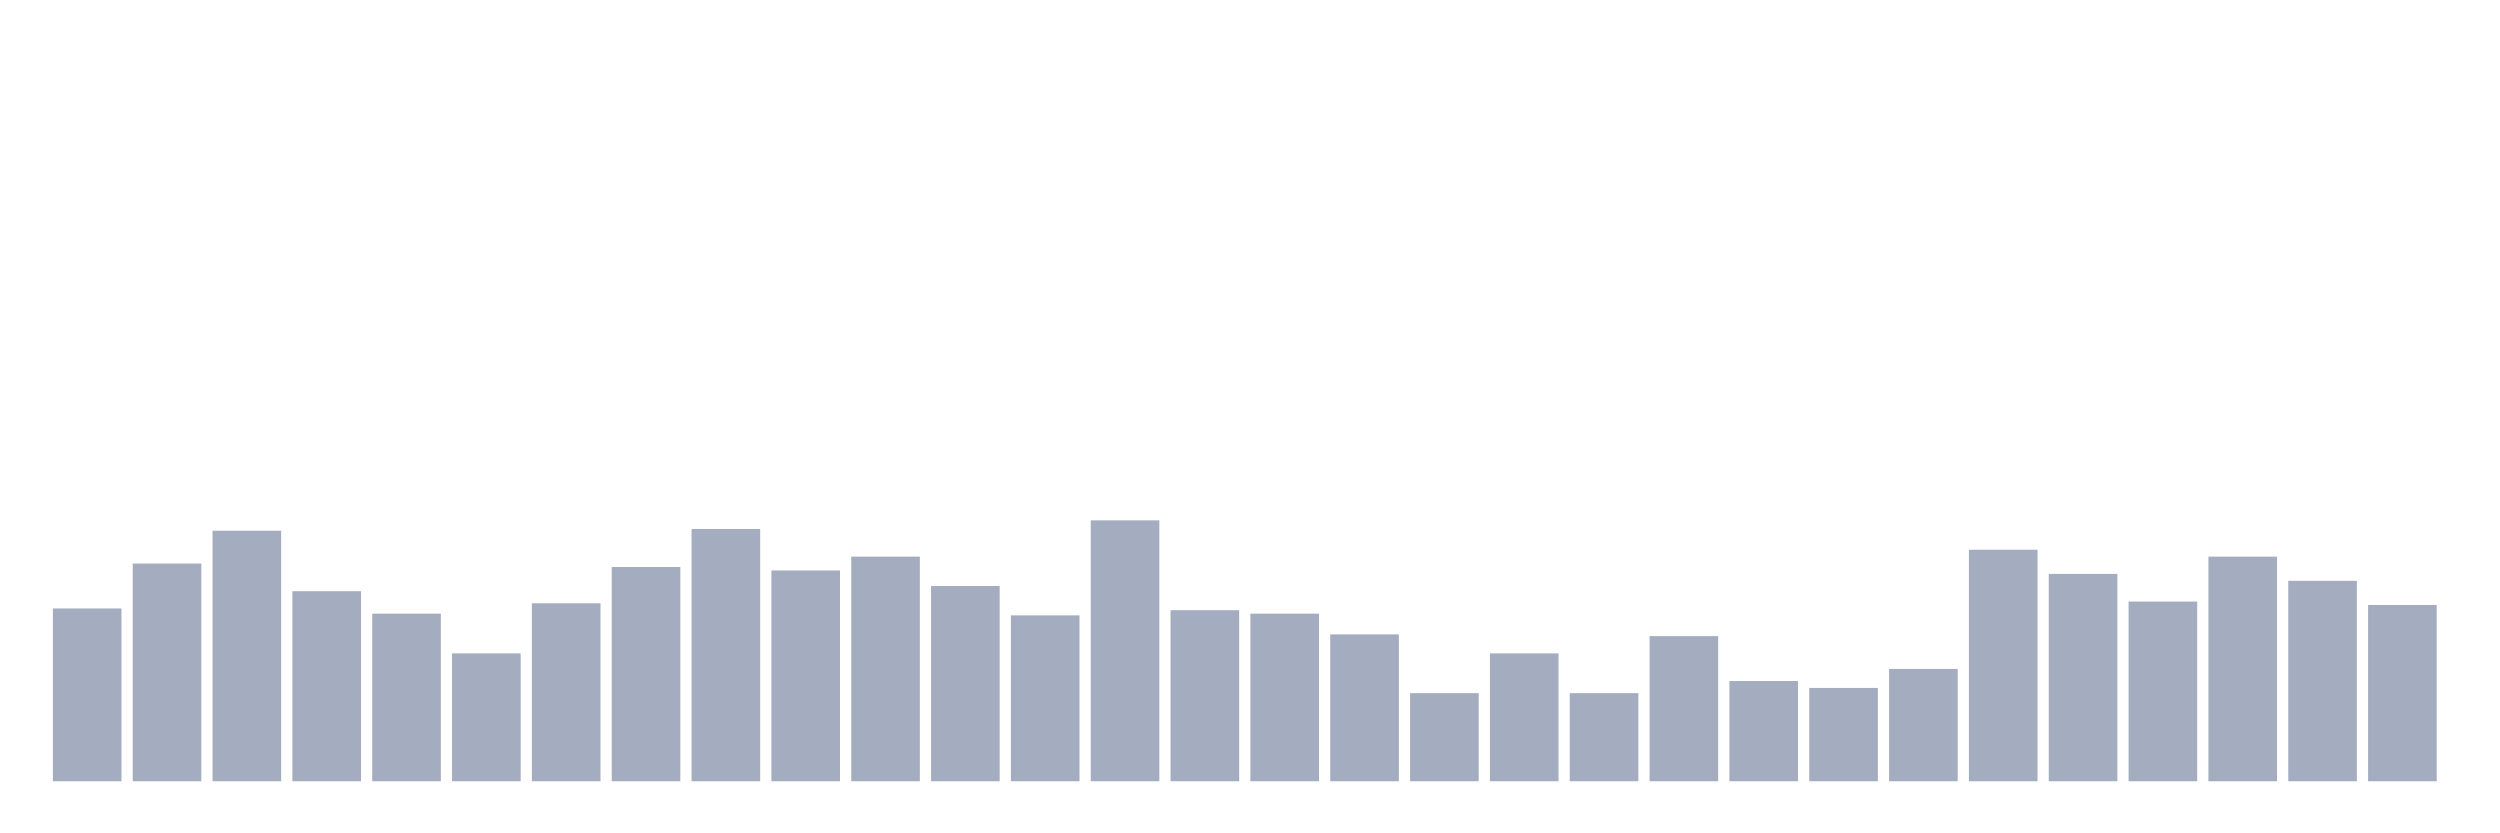 <svg xmlns="http://www.w3.org/2000/svg" viewBox="0 0 480 160"><g transform="translate(10,10)"><rect class="bar" x="0.153" width="13.175" y="106.825" height="33.175" fill="rgb(164,173,192)"></rect><rect class="bar" x="15.482" width="13.175" y="98.199" height="41.801" fill="rgb(164,173,192)"></rect><rect class="bar" x="30.81" width="13.175" y="91.896" height="48.104" fill="rgb(164,173,192)"></rect><rect class="bar" x="46.138" width="13.175" y="103.507" height="36.493" fill="rgb(164,173,192)"></rect><rect class="bar" x="61.466" width="13.175" y="107.82" height="32.18" fill="rgb(164,173,192)"></rect><rect class="bar" x="76.794" width="13.175" y="115.45" height="24.55" fill="rgb(164,173,192)"></rect><rect class="bar" x="92.123" width="13.175" y="105.829" height="34.171" fill="rgb(164,173,192)"></rect><rect class="bar" x="107.451" width="13.175" y="98.863" height="41.137" fill="rgb(164,173,192)"></rect><rect class="bar" x="122.779" width="13.175" y="91.564" height="48.436" fill="rgb(164,173,192)"></rect><rect class="bar" x="138.107" width="13.175" y="99.526" height="40.474" fill="rgb(164,173,192)"></rect><rect class="bar" x="153.436" width="13.175" y="96.872" height="43.128" fill="rgb(164,173,192)"></rect><rect class="bar" x="168.764" width="13.175" y="102.512" height="37.488" fill="rgb(164,173,192)"></rect><rect class="bar" x="184.092" width="13.175" y="108.152" height="31.848" fill="rgb(164,173,192)"></rect><rect class="bar" x="199.42" width="13.175" y="89.905" height="50.095" fill="rgb(164,173,192)"></rect><rect class="bar" x="214.748" width="13.175" y="107.156" height="32.844" fill="rgb(164,173,192)"></rect><rect class="bar" x="230.077" width="13.175" y="107.82" height="32.18" fill="rgb(164,173,192)"></rect><rect class="bar" x="245.405" width="13.175" y="111.801" height="28.199" fill="rgb(164,173,192)"></rect><rect class="bar" x="260.733" width="13.175" y="123.081" height="16.919" fill="rgb(164,173,192)"></rect><rect class="bar" x="276.061" width="13.175" y="115.45" height="24.55" fill="rgb(164,173,192)"></rect><rect class="bar" x="291.39" width="13.175" y="123.081" height="16.919" fill="rgb(164,173,192)"></rect><rect class="bar" x="306.718" width="13.175" y="112.133" height="27.867" fill="rgb(164,173,192)"></rect><rect class="bar" x="322.046" width="13.175" y="120.758" height="19.242" fill="rgb(164,173,192)"></rect><rect class="bar" x="337.374" width="13.175" y="122.085" height="17.915" fill="rgb(164,173,192)"></rect><rect class="bar" x="352.702" width="13.175" y="118.436" height="21.564" fill="rgb(164,173,192)"></rect><rect class="bar" x="368.031" width="13.175" y="95.545" height="44.455" fill="rgb(164,173,192)"></rect><rect class="bar" x="383.359" width="13.175" y="100.19" height="39.81" fill="rgb(164,173,192)"></rect><rect class="bar" x="398.687" width="13.175" y="105.498" height="34.502" fill="rgb(164,173,192)"></rect><rect class="bar" x="414.015" width="13.175" y="96.872" height="43.128" fill="rgb(164,173,192)"></rect><rect class="bar" x="429.344" width="13.175" y="101.517" height="38.483" fill="rgb(164,173,192)"></rect><rect class="bar" x="444.672" width="13.175" y="106.161" height="33.839" fill="rgb(164,173,192)"></rect></g></svg>